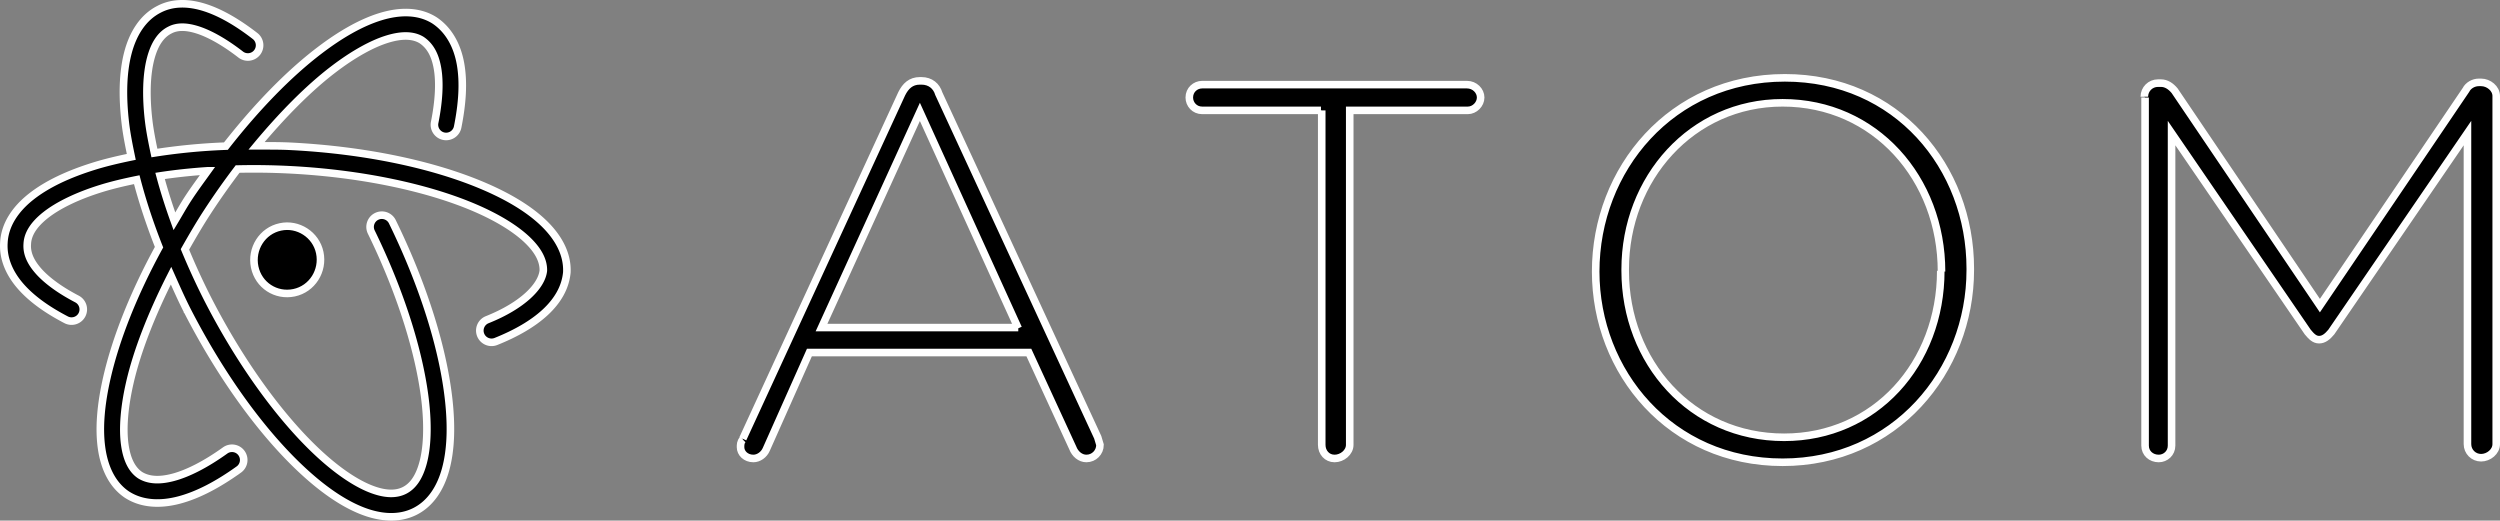 <?xml version="1.0" encoding="UTF-8" standalone="no"?>
<svg
   xmlns:dc="http://purl.org/dc/elements/1.1/"
   xmlns:cc="http://creativecommons.org/ns#"
   xmlns:rdf="http://www.w3.org/1999/02/22-rdf-syntax-ns#"
   xmlns:svg="http://www.w3.org/2000/svg"
   xmlns="http://www.w3.org/2000/svg"
   xmlns:sodipodi="http://sodipodi.sourceforge.net/DTD/sodipodi-0.dtd"
   xmlns:inkscape="http://www.inkscape.org/namespaces/inkscape"
   viewBox="0 0 330.355 68.79"
   version="1.1"
   id="svg849"
   sodipodi:docname="Atom_icon.svg"
   width="330.355"
   height="68.79"
   inkscape:version="1.0.1 (3bc2e813f5, 2020-09-07)">
  <rect x="0" y="0" width="330.355" height="68.79" fill="#808080" stroke="none"/>
  <defs
     id="defs853" />
  <sodipodi:namedview
     pagecolor="#ffffff"
     bordercolor="#666666"
     borderopacity="1"
     objecttolerance="10"
     gridtolerance="10"
     guidetolerance="10"
     inkscape:pageopacity="0"
     inkscape:pageshadow="2"
     inkscape:window-width="1920"
     inkscape:window-height="1017"
     id="namedview851"
     showgrid="false"
     fit-margin-top="0"
     fit-margin-left="0"
     fit-margin-right="0"
     fit-margin-bottom="0"
     inkscape:zoom="3.0855569"
     inkscape:cx="151.80516"
     inkscape:cy="1.7714026"
     inkscape:window-x="-8"
     inkscape:window-y="-8"
     inkscape:window-maximized="1"
     inkscape:current-layer="svg849" />
  <path
     style="color:#000000;font-style:normal;font-variant:normal;font-weight:normal;font-stretch:normal;font-size:medium;line-height:normal;font-family:sans-serif;font-variant-ligatures:normal;font-variant-position:normal;font-variant-caps:normal;font-variant-numeric:normal;font-variant-alternates:normal;font-variant-east-asian:normal;font-feature-settings:normal;font-variation-settings:normal;text-indent:0;text-align:start;text-decoration:none;text-decoration-line:none;text-decoration-style:solid;text-decoration-color:#000000;letter-spacing:normal;word-spacing:normal;text-transform:none;writing-mode:lr-tb;direction:ltr;text-orientation:mixed;dominant-baseline:auto;baseline-shift:baseline;text-anchor:start;white-space:normal;shape-padding:0;shape-margin:0;inline-size:0;clip-rule:nonzero;display:inline;overflow:visible;visibility:visible;opacity:1;isolation:auto;mix-blend-mode:normal;color-interpolation:sRGB;color-interpolation-filters:linearRGB;solid-color:#000000;solid-opacity:1;vector-effect:none;fill:#000000;fill-opacity:1;fill-rule:nonzero;stroke:#ffffff;stroke-width:1;stroke-linecap:round;stroke-linejoin:miter;stroke-miterlimit:4;stroke-dasharray:none;stroke-dashoffset:0;stroke-opacity:1;color-rendering:auto;image-rendering:auto;shape-rendering:auto;text-rendering:auto;enable-background:accumulate;stop-color:#000000;stop-opacity:1"
     d="m 23.951,0.501 c -1.017,0.018 -1.996,0.239 -2.896,0.703 -2.146,1.077 -3.492,3.222 -4.162,5.816 -0.671,2.598 -0.741,5.734 -0.326,9.281 0.164,1.401 0.465,2.911 0.781,4.43 -1.715,0.354 -3.373,0.743 -4.877,1.209 -3.41,1.057 -6.245,2.384 -8.346,4.039 -2.096,1.651 -3.509,3.739 -3.613,6.125 -0.124,2.073 0.745,4.041 2.201,5.711 1.46,1.675 3.512,3.133 6.027,4.443 A 1.55,1.55 0 0 0 10.83,41.601 1.55,1.55 0 0 0 10.172,39.509 C 7.888,38.319 6.139,37.029 5.049,35.779 3.959,34.528 3.531,33.401 3.601,32.28 l 0.002,-0.016 v -0.018 c 0.052,-1.257 0.784,-2.528 2.439,-3.832 1.656,-1.304 4.181,-2.533 7.346,-3.514 1.427,-0.442 3.019,-0.818 4.684,-1.156 0.745,2.853 1.725,5.837 2.943,8.922 -3.349,6.124 -5.7,12.066 -6.883,17.221 -0.797,3.474 -1.078,6.591 -0.721,9.24 0.357,2.649 1.408,4.93 3.383,6.246 l 0.016,0.01 0.016,0.01 c 1.954,1.238 4.384,1.335 6.865,0.676 2.481,-0.659 5.114,-2.051 7.867,-4.025 a 1.55,1.55 0 0 0 0.357,-2.164 1.55,1.55 0 0 0 -2.164,-0.355 c -2.547,1.826 -4.913,3.033 -6.857,3.549 -1.934,0.514 -3.347,0.36 -4.391,-0.293 -1.018,-0.686 -1.737,-1.975 -2.02,-4.066 -0.283,-2.101 -0.07,-4.906 0.67,-8.133 0.956,-4.167 2.861,-9.059 5.449,-14.156 0.692,1.549 1.37,3.096 2.172,4.664 v 0.002 l 0.002,0.002 c 4.57,8.886 10.014,16.281 15.264,21.129 2.625,2.424 5.198,4.221 7.684,5.223 2.486,1.001 5.002,1.203 7.133,0.121 2.065,-1.049 3.371,-3.108 4.041,-5.594 0.67,-2.486 0.775,-5.482 0.424,-8.873 -0.702,-6.782 -3.259,-15.16 -7.475,-23.795 a 1.55,1.55 0 0 0 -2.072,-0.713 1.55,1.55 0 0 0 -0.713,2.072 c 4.084,8.365 6.527,16.487 7.176,22.756 0.324,3.134 0.192,5.801 -0.332,7.746 -0.524,1.945 -1.368,3.086 -2.453,3.637 -1.119,0.568 -2.603,0.558 -4.57,-0.234 -1.968,-0.793 -4.301,-2.372 -6.738,-4.623 C 37.27,55.443 31.965,48.291 27.535,39.679 l -0.002,-0.002 c -2.66e-4,-5.18e-4 2.67e-4,-0.001 0,-0.002 -1.157,-2.262 -2.179,-4.508 -3.096,-6.717 0.945,-1.669 1.919,-3.347 3.016,-5.027 1.278,-1.959 2.602,-3.823 3.945,-5.594 2.23,-0.049 4.527,-0.024 6.879,0.096 9.645,0.492 18.329,2.402 24.432,5.014 3.051,1.306 5.45,2.794 6.986,4.271 1.519,1.461 2.137,2.808 2.102,4.057 -0.234,2.036 -2.709,4.587 -7.418,6.471 a 1.55,1.55 0 0 0 -0.863,2.014 1.55,1.55 0 0 0 2.016,0.863 c 5.258,-2.103 8.971,-5.127 9.367,-9.084 l 0.004,-0.045 0.002,-0.045 c 0.098,-2.389 -1.125,-4.602 -3.061,-6.465 -1.936,-1.863 -4.63,-3.48 -7.916,-4.887 -6.572,-2.813 -15.539,-4.754 -25.494,-5.262 -1.549,-0.079 -3.031,-0.057 -4.533,-0.064 3.42,-4.115 6.894,-7.616 10.121,-10.08 2.652,-2.025 5.132,-3.4 7.17,-4.025 2.025,-0.622 3.489,-0.505 4.521,0.129 1.081,0.73 1.769,1.881 2.092,3.709 0.325,1.84 0.207,4.3 -0.369,7.178 a 1.55,1.55 0 0 0 1.217,1.822 1.55,1.55 0 0 0 1.822,-1.215 C 61.099,13.667 61.283,10.874 60.857,8.464 60.432,6.054 59.323,3.966 57.416,2.695 l -0.021,-0.014 -0.02,-0.012 C 55.359,1.413 52.844,1.416 50.281,2.202 47.719,2.989 44.989,4.553 42.141,6.728 38.131,9.79 33.903,14.133 29.851,19.31 c -3.35,0.125 -6.495,0.447 -9.447,0.91 -0.313,-1.48 -0.603,-2.943 -0.76,-4.279 -0.385,-3.29 -0.279,-6.098 0.25,-8.146 0.529,-2.049 1.406,-3.25 2.555,-3.824 l 0.01,-0.004 0.01,-0.006 c 0.892,-0.462 2.066,-0.518 3.674,0 1.608,0.518 3.56,1.623 5.666,3.25 A 1.55,1.55 0 0 0 33.982,6.931 1.55,1.55 0 0 0 33.703,4.757 C 31.409,2.985 29.21,1.691 27.094,1.009 26.035,0.668 24.973,0.483 23.951,0.501 Z M 27.443,22.568 c -0.868,1.209 -1.748,2.386 -2.586,3.67 -0.656,1.006 -1.204,2.005 -1.809,3.01 -0.748,-2.072 -1.379,-4.07 -1.895,-6.002 1.99,-0.303 4.083,-0.528 6.289,-0.678 z"
     id="path873" />
  <path
     fill="#66595c"
     d="m 42.255,33.384 c 0.5,2.4 -1,4.8 -3.4,5.3 -2.4,0.5 -4.7,-1 -5.2,-3.4 -0.5,-2.4 1,-4.8 3.4,-5.3 2.3,-0.5 4.7,1 5.2,3.4 m 55.9,24.6 21,-45.6 c 0.5,-1 1.2,-1.7 2.4,-1.7 h 0.2 c 1.2,0 2,0.7 2.3,1.7 l 21,45.4 0.3,1 c 0,1 -0.8,1.8 -1.8,1.8 -0.8,0 -1.5,-0.6 -1.8,-1.4 l -5.8,-12.6 h -29 l -5.7,12.8 c -0.3,0.7 -1,1.2 -1.7,1.2 -1,0 -1.7,-0.7 -1.7,-1.5 0,-0.3 0,-0.7 0.3,-1 m 36.4,-14.7 -13,-28.6 -13,28.5 h 26 m 40,-28.7 h -15.7 c -1,0 -1.7,-0.8 -1.7,-1.7 0,-1 0.8,-1.7 1.7,-1.7 h 35 c 1,0 1.8,0.8 1.8,1.7 0,0.9 -0.8,1.7 -1.7,1.7 h -15.6 v 44.2 c 0,1 -1,1.8 -2,1.8 -1,0 -1.7,-0.8 -1.7,-1.8 v -44.2 m 36.2,21.3 c 0,-13.5 10,-25.6 25,-25.6 14.8,0 24.5,11.8 24.5,25.2 v 0.2 c 0,13.4 -10,25.4 -24.8,25.4 -14.8,0 -24.7,-11.9 -24.7,-25.2 m 45.7,0 c 0,-12.3 -8.8,-22.3 -21,-22.3 -12,0 -20.8,10 -20.8,22 v 0.2 c 0,12 8.7,22 21,22 12,0 20.7,-9.7 20.7,-22 m 26.9,-23 c 0,-1 0.8,-1.8 1.8,-1.8 h 0.4 c 0.7,0 1.3,0.4 1.8,1 l 19.2,28.4 19.3,-28.5 c 0.3,-0.6 1,-1 1.7,-1 h 0.3 c 1,0 2,0.8 2,1.8 v 46 c 0,1 -1,1.8 -2,1.8 -1,0 -1.8,-0.8 -1.8,-1.8 v -41.1 l -18,26.3 c -0.5,0.6 -1,1 -1.6,1 -0.6,0 -1,-0.4 -1.5,-1 l -18,-26.3 v 41.3 c 0,1 -0.8,1.7 -1.7,1.7 -1,0 -1.8,-0.7 -1.8,-1.7 v -46"
     id="path847"
     style="fill:#000000;fill-opacity:1;stroke:#ffffff;stroke-opacity:1" />
</svg>
